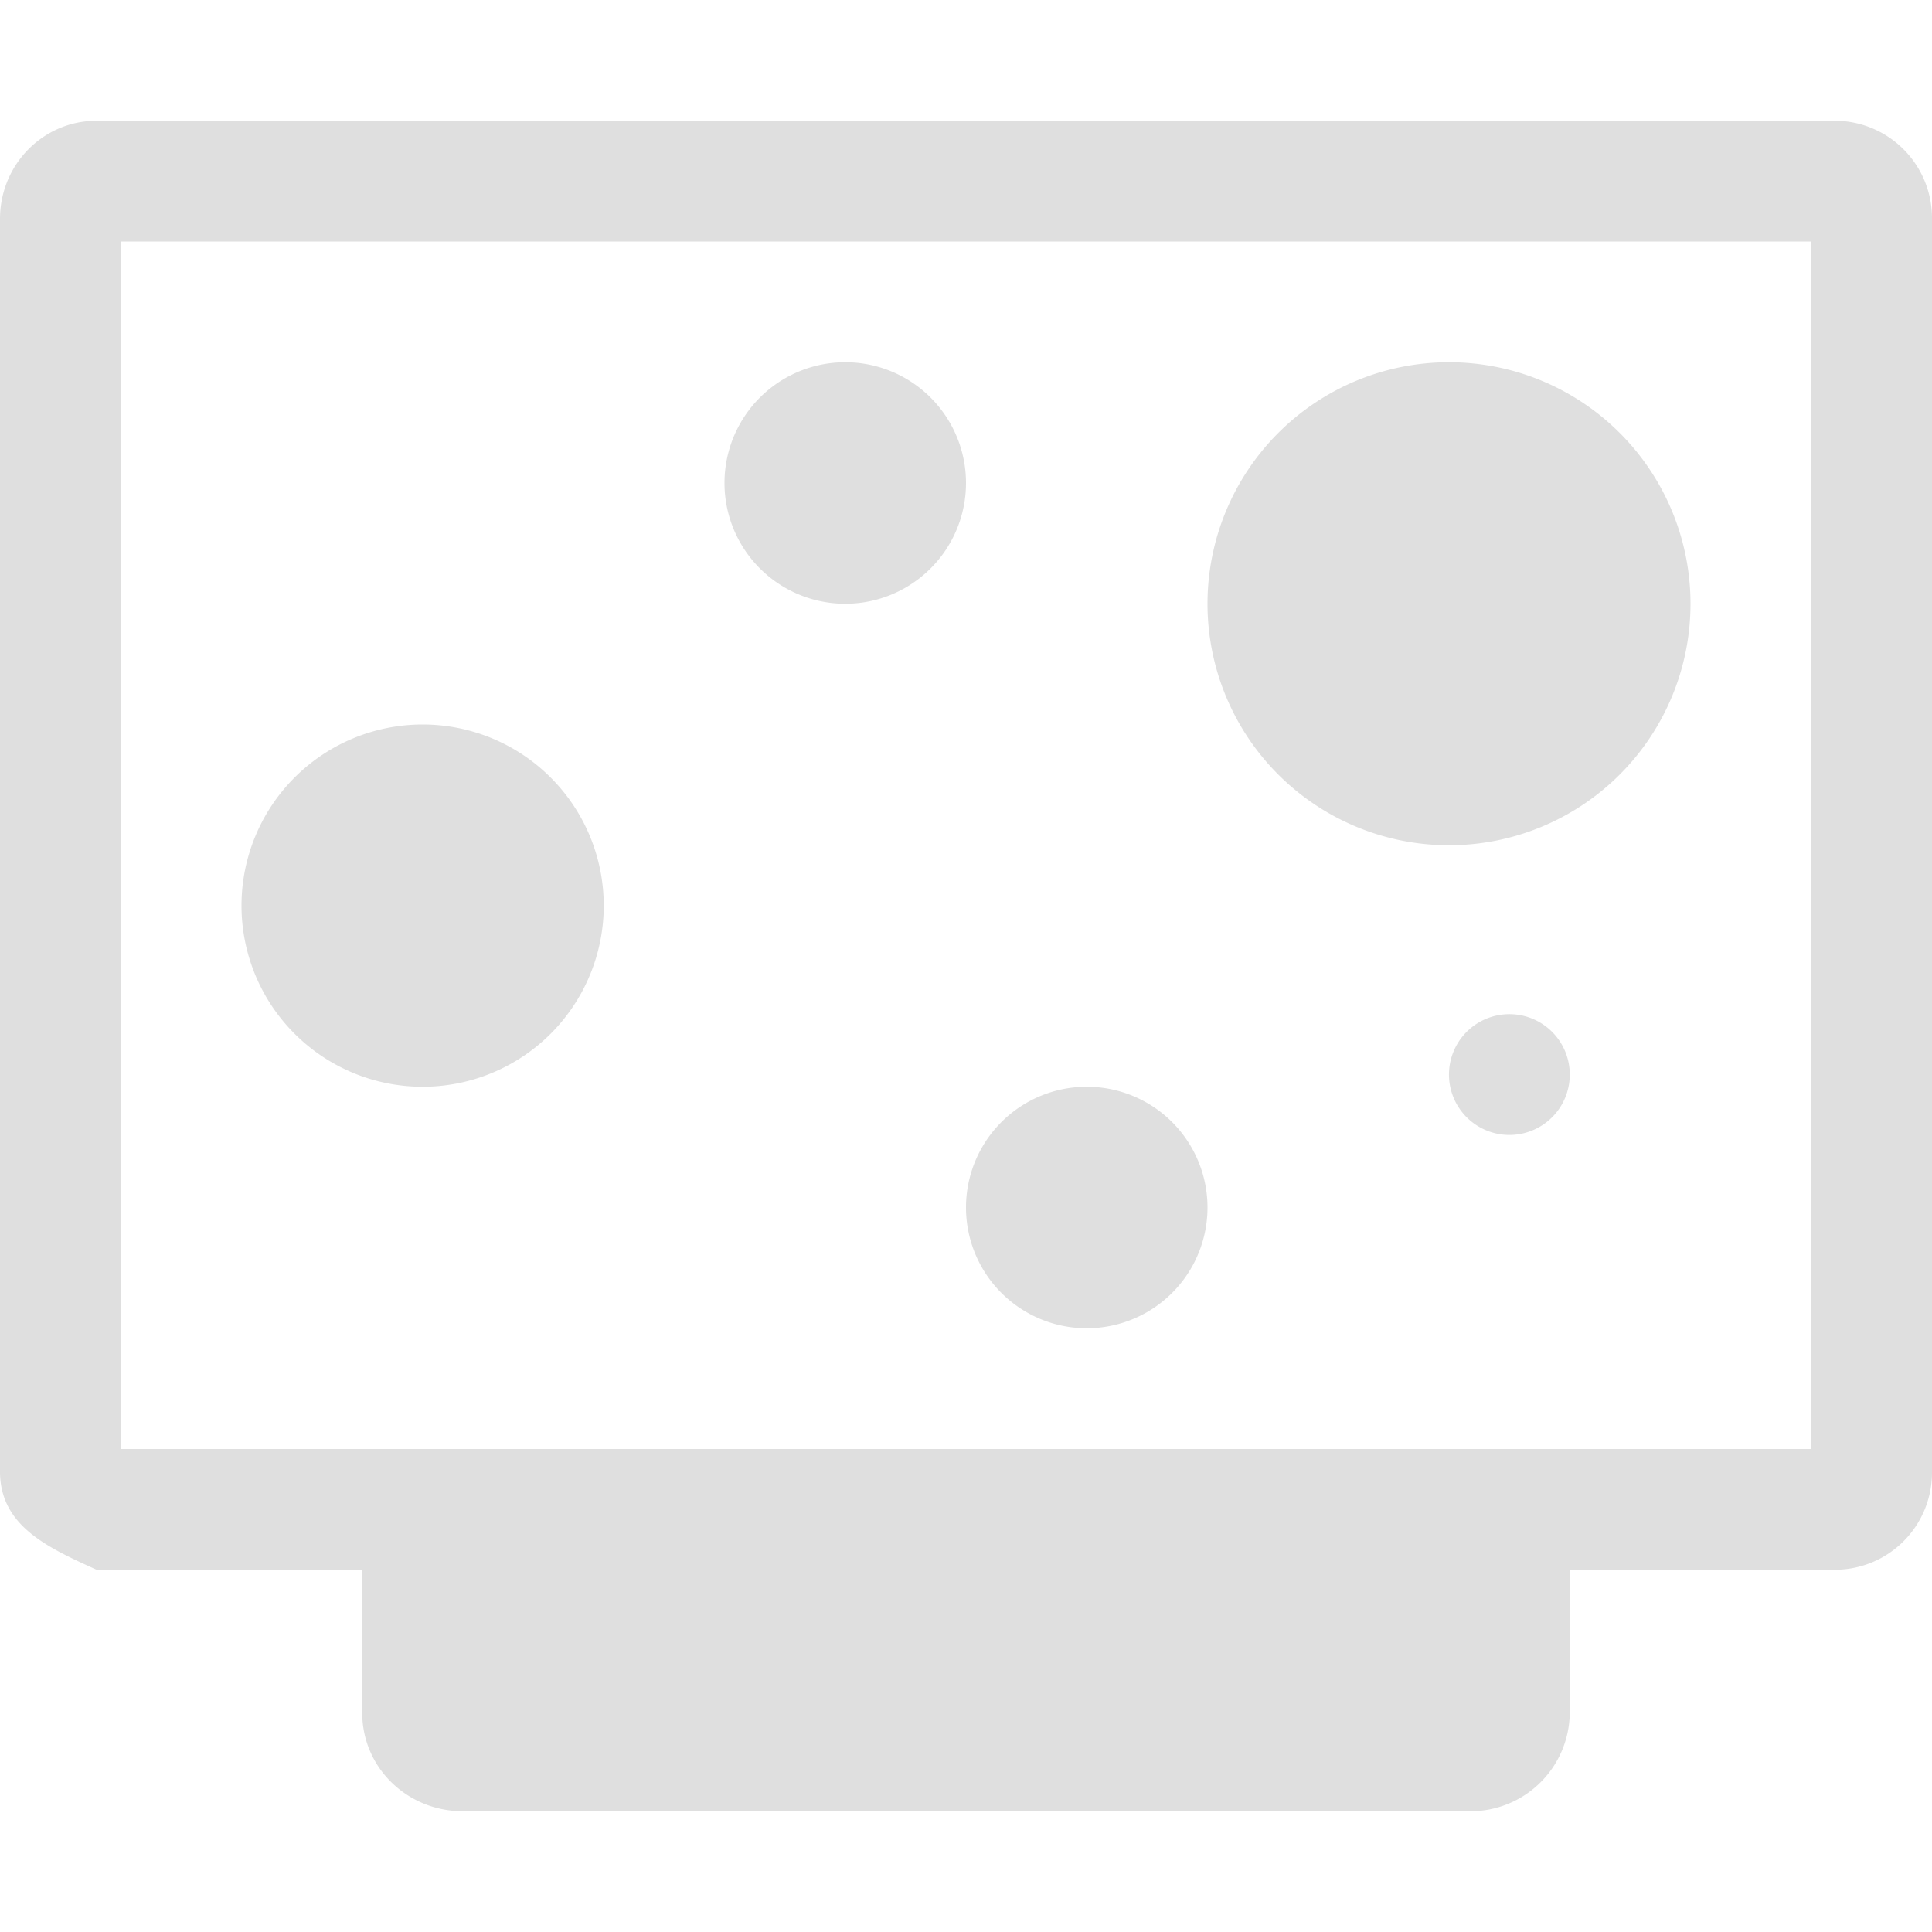 <svg xmlns="http://www.w3.org/2000/svg" width="16" height="16" version="1"><defs><style id="current-color-scheme" type="text/css"></style></defs><path d="M.8 1c-.442 0-.8.362-.8.813v10.374c0 .451.397.63.8.813H3v1.187c0 .451.372.813.834.813h8.332a.822.822 0 0 0 .834-.813V13h2.199a.805.805 0 0 0 .801-.813V1.813A.806.806 0 0 0 15.199 1zM1 2h14v10H1zm6 1a1 1 0 1 0 0 2 1 1 0 0 0 0-2zm5 0a2 2 0 1 0 0 4 2 2 0 0 0 0-4zM3.5 6a1.5 1.5 0 1 0 0 3 1.5 1.5 0 0 0 0-3zm8.965 2.4a.5.5 0 1 0 .07.998.5.5 0 0 0-.07-.998zM9 9a1 1 0 1 0 0 2 1 1 0 0 0 0-2z" fill="currentColor" color="#dfdfdf"/></svg>